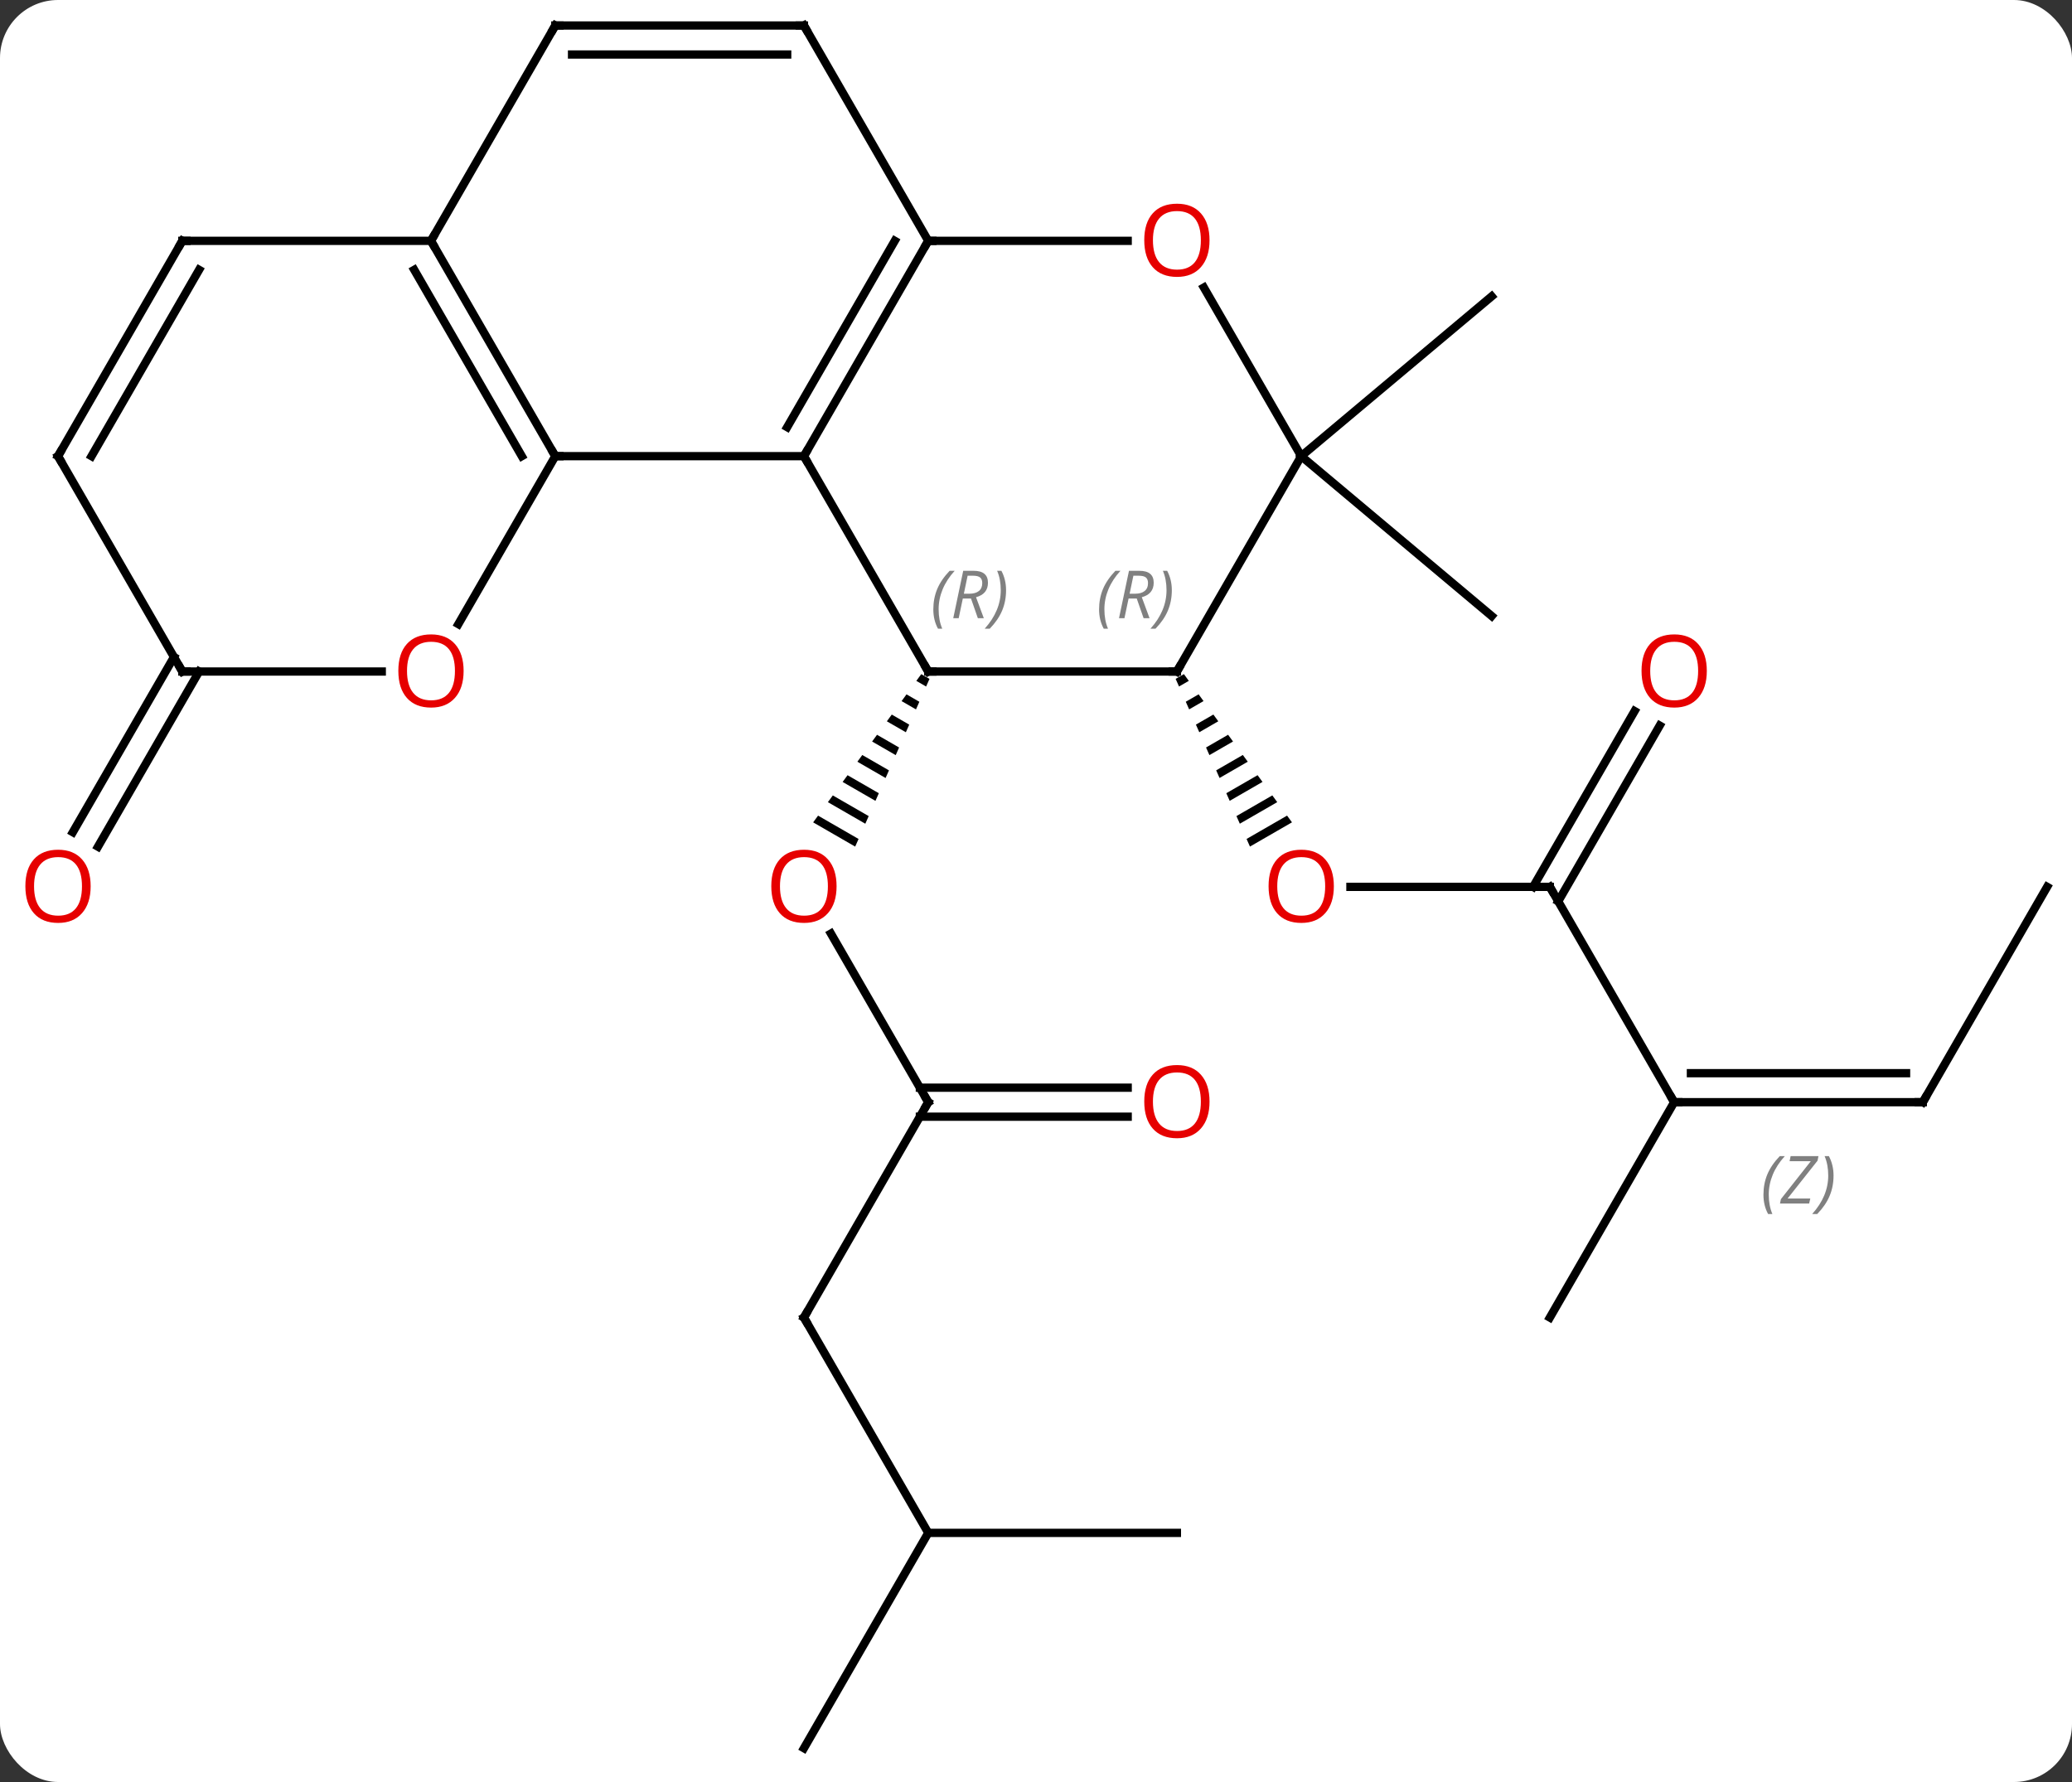 <svg width="250" viewBox="0 0 250 215" style="fill-opacity:1; color-rendering:auto; color-interpolation:auto; text-rendering:auto; stroke:black; stroke-linecap:square; stroke-miterlimit:10; shape-rendering:auto; stroke-opacity:1; fill:black; stroke-dasharray:none; font-weight:normal; stroke-width:1; font-family:'Open Sans'; font-style:normal; stroke-linejoin:miter; font-size:12; stroke-dashoffset:0; image-rendering:auto;" height="215" class="cas-substance-image" xmlns:xlink="http://www.w3.org/1999/xlink" xmlns="http://www.w3.org/2000/svg"><rect x="0" y="0" width="250" height="215" fill="#333333" stroke="none"/><svg class="cas-substance-single-component"><rect y="0" x="0" width="250" stroke="none" ry="7" rx="7" height="215" fill="white" class="cas-substance-group"/><svg y="0" x="0" width="250" viewBox="0 0 250 215" style="fill:black;" height="215" class="cas-substance-single-component-image"><svg><g><g transform="translate(127,107)" style="text-rendering:geometricPrecision; color-rendering:optimizeQuality; color-interpolation:linearRGB; stroke-linecap:butt; image-rendering:optimizeQuality;"><line y2="25.98" y1="5.636" x2="-15" x1="-26.746" style="fill:none;"/><path style="stroke:none;" d="M-15.846 -25.664 L-16.439 -24.851 L-16.439 -24.851 L-15.258 -24.17 L-15.258 -24.17 L-14.851 -25.09 L-14.851 -25.09 L-15.846 -25.664 ZM-17.624 -23.225 L-18.217 -22.412 L-18.217 -22.412 L-16.481 -21.411 L-16.481 -21.411 L-16.073 -22.331 L-17.624 -23.225 ZM-19.402 -20.787 L-19.995 -19.974 L-19.995 -19.974 L-17.703 -18.652 L-17.296 -19.572 L-19.402 -20.787 ZM-21.181 -18.348 L-21.774 -17.535 L-21.774 -17.535 L-18.926 -15.893 L-18.519 -16.813 L-18.519 -16.813 L-21.181 -18.348 ZM-22.959 -15.909 L-23.552 -15.097 L-23.552 -15.097 L-20.149 -13.134 L-19.741 -14.054 L-22.959 -15.909 ZM-24.738 -13.471 L-25.33 -12.658 L-21.372 -10.375 L-21.372 -10.375 L-20.964 -11.295 L-24.738 -13.471 ZM-26.516 -11.032 L-27.109 -10.219 L-22.594 -7.616 L-22.594 -7.616 L-22.187 -8.536 L-22.187 -8.536 L-26.516 -11.032 ZM-28.294 -8.594 L-28.887 -7.781 L-23.817 -4.857 L-23.409 -5.777 L-23.409 -5.777 L-28.294 -8.594 Z"/><line y2="51.963" y1="25.98" x2="-30" x1="-15" style="fill:none;"/><line y2="27.73" y1="27.73" x2="9.062" x1="-16.01" style="fill:none;"/><line y2="24.23" y1="24.23" x2="9.062" x1="-16.01" style="fill:none;"/><line y2="77.943" y1="51.963" x2="-15" x1="-30" style="fill:none;"/><line y2="103.923" y1="77.943" x2="-30" x1="-15" style="fill:none;"/><line y2="77.943" y1="77.943" x2="15" x1="-15" style="fill:none;"/><line y2="0" y1="0" x2="60" x1="35.938" style="fill:none;"/><path style="stroke:none;" d="M15.844 -25.667 L14.849 -25.093 L14.849 -25.093 L15.257 -24.173 L15.257 -24.173 L16.437 -24.854 L16.437 -24.854 L15.844 -25.667 ZM17.622 -23.228 L16.072 -22.334 L16.072 -22.334 L16.479 -21.414 L16.479 -21.414 L18.215 -22.415 L18.215 -22.415 L17.622 -23.228 ZM19.401 -20.79 L17.294 -19.575 L17.702 -18.655 L17.702 -18.655 L19.994 -19.977 L19.401 -20.79 ZM21.179 -18.351 L18.517 -16.816 L18.517 -16.816 L18.924 -15.896 L18.924 -15.896 L21.772 -17.538 L21.179 -18.351 ZM22.957 -15.912 L19.74 -14.057 L19.74 -14.057 L20.147 -13.137 L23.55 -15.1 L22.957 -15.912 ZM24.736 -13.474 L20.962 -11.298 L20.962 -11.298 L21.37 -10.378 L21.37 -10.378 L25.329 -12.661 L25.329 -12.661 L24.736 -13.474 ZM26.514 -11.035 L22.185 -8.539 L22.592 -7.619 L22.592 -7.619 L27.107 -10.222 L26.514 -11.035 ZM28.293 -8.597 L23.407 -5.779 L23.815 -4.86 L23.815 -4.86 L28.886 -7.784 L28.886 -7.784 L28.293 -8.597 Z"/><line y2="25.98" y1="0" x2="75" x1="60" style="fill:none;"/><line y2="-19.457" y1="1.75" x2="73.255" x1="61.01" style="fill:none;"/><line y2="-21.207" y1="-0" x2="70.224" x1="57.979" style="fill:none;"/><line y2="25.98" y1="25.98" x2="105" x1="75" style="fill:none;"/><line y2="22.48" y1="22.48" x2="102.979" x1="77.021" style="fill:none;"/></g><g transform="translate(127,107)" style="stroke-linecap:butt; font-size:8.4px; fill:gray; text-rendering:geometricPrecision; image-rendering:optimizeQuality; color-rendering:optimizeQuality; font-family:'Open Sans'; font-style:italic; stroke:gray; color-interpolation:linearRGB;"><path style="stroke:none;" d="M85.771 37.144 Q85.771 35.816 86.24 34.691 Q86.708 33.566 87.74 32.488 L88.349 32.488 Q87.38 33.55 86.896 34.722 Q86.412 35.894 86.412 37.128 Q86.412 38.457 86.849 39.472 L86.333 39.472 Q85.771 38.441 85.771 37.144 ZM91.284 38.207 L87.768 38.207 L87.878 37.675 L91.487 33.097 L88.925 33.097 L89.05 32.488 L92.409 32.488 L92.3 33.035 L88.69 37.597 L91.425 37.597 L91.284 38.207 ZM94.229 34.832 Q94.229 36.16 93.753 37.292 Q93.276 38.425 92.26 39.472 L91.651 39.472 Q93.588 37.316 93.588 34.832 Q93.588 33.503 93.151 32.488 L93.667 32.488 Q94.229 33.55 94.229 34.832 Z"/><line y2="51.963" y1="25.98" x2="60" x1="75" style="fill:none; stroke:black;"/><line y2="0" y1="25.98" x2="120" x1="105" style="fill:none; stroke:black;"/><line y2="-51.963" y1="-71.244" x2="30" x1="52.98" style="fill:none; stroke:black;"/><line y2="-51.963" y1="-32.679" x2="30" x1="52.98" style="fill:none; stroke:black;"/><line y2="-25.98" y1="-4.847" x2="-102.979" x1="-115.181" style="fill:none; stroke:black;"/><line y2="-27.73" y1="-6.597" x2="-106.01" x1="-118.212" style="fill:none; stroke:black;"/><line y2="-25.98" y1="-51.963" x2="-15" x1="-30" style="fill:none; stroke:black;"/><line y2="-51.963" y1="-51.963" x2="-60" x1="-30" style="fill:none; stroke:black;"/><line y2="-77.943" y1="-51.963" x2="-15" x1="-30" style="fill:none; stroke:black;"/><line y2="-77.943" y1="-55.463" x2="-19.041" x1="-32.021" style="fill:none; stroke:black;"/><line y2="-25.98" y1="-25.98" x2="15" x1="-15" style="fill:none; stroke:black;"/><line y2="-77.943" y1="-51.963" x2="-75" x1="-60" style="fill:none; stroke:black;"/><line y2="-74.443" y1="-51.963" x2="-77.021" x1="-64.041" style="fill:none; stroke:black;"/><line y2="-31.702" y1="-51.963" x2="-71.697" x1="-60" style="fill:none; stroke:black;"/><line y2="-77.943" y1="-77.943" x2="9.062" x1="-15" style="fill:none; stroke:black;"/><line y2="-103.923" y1="-77.943" x2="-30" x1="-15" style="fill:none; stroke:black;"/><line y2="-51.963" y1="-25.98" x2="30" x1="15" style="fill:none; stroke:black;"/><line y2="-103.923" y1="-77.943" x2="-60" x1="-75" style="fill:none; stroke:black;"/><line y2="-77.943" y1="-77.943" x2="-105" x1="-75" style="fill:none; stroke:black;"/><line y2="-25.98" y1="-25.98" x2="-105" x1="-80.938" style="fill:none; stroke:black;"/><line y2="-51.963" y1="-72.307" x2="30" x1="18.254" style="fill:none; stroke:black;"/><line y2="-103.923" y1="-103.923" x2="-60" x1="-30" style="fill:none; stroke:black;"/><line y2="-100.423" y1="-100.423" x2="-57.979" x1="-32.021" style="fill:none; stroke:black;"/><line y2="-51.963" y1="-77.943" x2="-120" x1="-105" style="fill:none; stroke:black;"/><line y2="-51.963" y1="-74.443" x2="-115.959" x1="-102.979" style="fill:none; stroke:black;"/><line y2="-51.963" y1="-25.98" x2="-120" x1="-105" style="fill:none; stroke:black;"/></g><g transform="translate(127,107)" style="fill:rgb(230,0,0); text-rendering:geometricPrecision; color-rendering:optimizeQuality; image-rendering:optimizeQuality; font-family:'Open Sans'; stroke:rgb(230,0,0); color-interpolation:linearRGB;"><path style="stroke:none;" d="M-26.062 -0.07 Q-26.062 1.992 -27.102 3.172 Q-28.141 4.352 -29.984 4.352 Q-31.875 4.352 -32.906 3.188 Q-33.938 2.023 -33.938 -0.086 Q-33.938 -2.18 -32.906 -3.328 Q-31.875 -4.477 -29.984 -4.477 Q-28.125 -4.477 -27.094 -3.305 Q-26.062 -2.133 -26.062 -0.07 ZM-32.891 -0.07 Q-32.891 1.664 -32.148 2.57 Q-31.406 3.477 -29.984 3.477 Q-28.562 3.477 -27.836 2.578 Q-27.109 1.68 -27.109 -0.07 Q-27.109 -1.805 -27.836 -2.695 Q-28.562 -3.586 -29.984 -3.586 Q-31.406 -3.586 -32.148 -2.688 Q-32.891 -1.789 -32.891 -0.07 Z"/></g><g transform="translate(127,107)" style="stroke-linecap:butt; text-rendering:geometricPrecision; color-rendering:optimizeQuality; image-rendering:optimizeQuality; font-family:'Open Sans'; color-interpolation:linearRGB; stroke-miterlimit:5;"><path style="fill:none;" d="M-15.25 25.547 L-15 25.98 L-15.25 26.413"/><path style="fill:none;" d="M-29.75 51.53 L-30 51.963 L-29.75 52.396"/><path style="fill:rgb(230,0,0); stroke:none;" d="M18.938 25.91 Q18.938 27.972 17.898 29.152 Q16.859 30.332 15.016 30.332 Q13.125 30.332 12.094 29.168 Q11.062 28.003 11.062 25.894 Q11.062 23.8 12.094 22.652 Q13.125 21.503 15.016 21.503 Q16.875 21.503 17.906 22.675 Q18.938 23.847 18.938 25.91 ZM12.109 25.91 Q12.109 27.644 12.852 28.55 Q13.594 29.457 15.016 29.457 Q16.438 29.457 17.164 28.558 Q17.891 27.66 17.891 25.91 Q17.891 24.175 17.164 23.285 Q16.438 22.394 15.016 22.394 Q13.594 22.394 12.852 23.293 Q12.109 24.191 12.109 25.91 Z"/><path style="fill:rgb(230,0,0); stroke:none;" d="M33.938 -0.07 Q33.938 1.992 32.898 3.172 Q31.859 4.352 30.016 4.352 Q28.125 4.352 27.094 3.188 Q26.062 2.023 26.062 -0.086 Q26.062 -2.18 27.094 -3.328 Q28.125 -4.477 30.016 -4.477 Q31.875 -4.477 32.906 -3.305 Q33.938 -2.133 33.938 -0.07 ZM27.109 -0.07 Q27.109 1.664 27.852 2.57 Q28.594 3.477 30.016 3.477 Q31.438 3.477 32.164 2.578 Q32.891 1.68 32.891 -0.07 Q32.891 -1.805 32.164 -2.695 Q31.438 -3.586 30.016 -3.586 Q28.594 -3.586 27.852 -2.688 Q27.109 -1.789 27.109 -0.07 Z"/><path style="fill:none;" d="M59.5 -0 L60 0 L60.25 0.433"/><path style="fill:none;" d="M75.5 25.98 L75 25.98 L74.75 25.547"/><path style="fill:rgb(230,0,0); stroke:none;" d="M78.938 -26.05 Q78.938 -23.988 77.898 -22.808 Q76.859 -21.628 75.016 -21.628 Q73.125 -21.628 72.094 -22.793 Q71.062 -23.957 71.062 -26.066 Q71.062 -28.16 72.094 -29.308 Q73.125 -30.457 75.016 -30.457 Q76.875 -30.457 77.906 -29.285 Q78.938 -28.113 78.938 -26.05 ZM72.109 -26.05 Q72.109 -24.316 72.852 -23.41 Q73.594 -22.503 75.016 -22.503 Q76.438 -22.503 77.164 -23.402 Q77.891 -24.3 77.891 -26.05 Q77.891 -27.785 77.164 -28.675 Q76.438 -29.566 75.016 -29.566 Q73.594 -29.566 72.852 -28.668 Q72.109 -27.769 72.109 -26.05 Z"/><path style="fill:none;" d="M104.5 25.98 L105 25.98 L105.25 25.547"/><path style="fill:rgb(230,0,0); stroke:none;" d="M-116.062 -0.07 Q-116.062 1.992 -117.102 3.172 Q-118.141 4.352 -119.984 4.352 Q-121.875 4.352 -122.906 3.188 Q-123.938 2.023 -123.938 -0.086 Q-123.938 -2.18 -122.906 -3.328 Q-121.875 -4.477 -119.984 -4.477 Q-118.125 -4.477 -117.094 -3.305 Q-116.062 -2.133 -116.062 -0.07 ZM-122.891 -0.07 Q-122.891 1.664 -122.148 2.57 Q-121.406 3.477 -119.984 3.477 Q-118.562 3.477 -117.836 2.578 Q-117.109 1.68 -117.109 -0.07 Q-117.109 -1.805 -117.836 -2.695 Q-118.562 -3.586 -119.984 -3.586 Q-121.406 -3.586 -122.148 -2.688 Q-122.891 -1.789 -122.891 -0.07 Z"/><path style="fill:none;" d="M-29.75 -52.396 L-30 -51.963 L-29.75 -51.53"/><path style="fill:none;" d="M-15.25 -26.413 L-15 -25.98 L-14.5 -25.98"/></g><g transform="translate(127,107)" style="stroke-linecap:butt; font-size:8.4px; fill:gray; text-rendering:geometricPrecision; image-rendering:optimizeQuality; color-rendering:optimizeQuality; font-family:'Open Sans'; font-style:italic; stroke:gray; color-interpolation:linearRGB; stroke-miterlimit:5;"><path style="stroke:none;" d="M-14.389 -33.476 Q-14.389 -34.804 -13.92 -35.929 Q-13.451 -37.054 -12.42 -38.133 L-11.811 -38.133 Q-12.779 -37.07 -13.264 -35.898 Q-13.748 -34.726 -13.748 -33.492 Q-13.748 -32.164 -13.311 -31.148 L-13.826 -31.148 Q-14.389 -32.179 -14.389 -33.476 ZM-10.829 -34.789 L-11.329 -32.414 L-11.985 -32.414 L-10.782 -38.133 L-9.532 -38.133 Q-7.797 -38.133 -7.797 -36.695 Q-7.797 -35.336 -9.235 -34.945 L-8.297 -32.414 L-9.016 -32.414 L-9.844 -34.789 L-10.829 -34.789 ZM-10.251 -37.539 Q-10.641 -35.617 -10.704 -35.367 L-10.047 -35.367 Q-9.297 -35.367 -8.891 -35.695 Q-8.485 -36.023 -8.485 -36.648 Q-8.485 -37.117 -8.743 -37.328 Q-9.001 -37.539 -9.594 -37.539 L-10.251 -37.539 ZM-5.612 -35.789 Q-5.612 -34.461 -6.088 -33.328 Q-6.565 -32.195 -7.58 -31.148 L-8.19 -31.148 Q-6.252 -33.304 -6.252 -35.789 Q-6.252 -37.117 -6.69 -38.133 L-6.174 -38.133 Q-5.612 -37.07 -5.612 -35.789 Z"/><path style="fill:none; stroke:black;" d="M-60.25 -52.396 L-60 -51.963 L-59.5 -51.963"/><path style="fill:none; stroke:black;" d="M-15.25 -77.51 L-15 -77.943 L-14.5 -77.943"/><path style="fill:none; stroke:black;" d="M14.5 -25.98 L15 -25.98 L15.25 -26.413"/><path style="stroke:none;" d="M5.611 -33.476 Q5.611 -34.804 6.08 -35.929 Q6.548 -37.054 7.58 -38.132 L8.189 -38.132 Q7.22 -37.07 6.736 -35.898 Q6.252 -34.726 6.252 -33.492 Q6.252 -32.163 6.689 -31.148 L6.173 -31.148 Q5.611 -32.179 5.611 -33.476 ZM9.171 -34.788 L8.671 -32.413 L8.015 -32.413 L9.218 -38.132 L10.468 -38.132 Q12.202 -38.132 12.202 -36.695 Q12.202 -35.335 10.765 -34.945 L11.702 -32.413 L10.983 -32.413 L10.155 -34.788 L9.171 -34.788 ZM9.749 -37.538 Q9.358 -35.617 9.296 -35.367 L9.952 -35.367 Q10.702 -35.367 11.108 -35.695 Q11.515 -36.023 11.515 -36.648 Q11.515 -37.117 11.257 -37.328 Q10.999 -37.538 10.405 -37.538 L9.749 -37.538 ZM14.388 -35.788 Q14.388 -34.46 13.912 -33.328 Q13.435 -32.195 12.419 -31.148 L11.81 -31.148 Q13.748 -33.304 13.748 -35.788 Q13.748 -37.117 13.31 -38.132 L13.826 -38.132 Q14.388 -37.07 14.388 -35.788 Z"/><path style="fill:none; stroke:black;" d="M-74.75 -77.51 L-75 -77.943 L-74.75 -78.376"/></g><g transform="translate(127,107)" style="stroke-linecap:butt; fill:rgb(230,0,0); text-rendering:geometricPrecision; color-rendering:optimizeQuality; image-rendering:optimizeQuality; font-family:'Open Sans'; stroke:rgb(230,0,0); color-interpolation:linearRGB; stroke-miterlimit:5;"><path style="stroke:none;" d="M-71.062 -26.05 Q-71.062 -23.988 -72.102 -22.808 Q-73.141 -21.628 -74.984 -21.628 Q-76.875 -21.628 -77.906 -22.793 Q-78.938 -23.957 -78.938 -26.066 Q-78.938 -28.16 -77.906 -29.308 Q-76.875 -30.457 -74.984 -30.457 Q-73.125 -30.457 -72.094 -29.285 Q-71.062 -28.113 -71.062 -26.05 ZM-77.891 -26.05 Q-77.891 -24.316 -77.148 -23.41 Q-76.406 -22.503 -74.984 -22.503 Q-73.562 -22.503 -72.836 -23.402 Q-72.109 -24.3 -72.109 -26.05 Q-72.109 -27.785 -72.836 -28.675 Q-73.562 -29.566 -74.984 -29.566 Q-76.406 -29.566 -77.148 -28.668 Q-77.891 -27.769 -77.891 -26.05 Z"/><path style="stroke:none;" d="M18.938 -78.013 Q18.938 -75.951 17.898 -74.771 Q16.859 -73.591 15.016 -73.591 Q13.125 -73.591 12.094 -74.755 Q11.062 -75.92 11.062 -78.029 Q11.062 -80.123 12.094 -81.271 Q13.125 -82.42 15.016 -82.42 Q16.875 -82.42 17.906 -81.248 Q18.938 -80.076 18.938 -78.013 ZM12.109 -78.013 Q12.109 -76.279 12.852 -75.373 Q13.594 -74.466 15.016 -74.466 Q16.438 -74.466 17.164 -75.365 Q17.891 -76.263 17.891 -78.013 Q17.891 -79.748 17.164 -80.638 Q16.438 -81.529 15.016 -81.529 Q13.594 -81.529 12.852 -80.63 Q12.109 -79.732 12.109 -78.013 Z"/><path style="fill:none; stroke:black;" d="M-29.75 -103.49 L-30 -103.923 L-30.5 -103.923"/><path style="fill:none; stroke:black;" d="M-60.25 -103.49 L-60 -103.923 L-59.5 -103.923"/><path style="fill:none; stroke:black;" d="M-104.5 -77.943 L-105 -77.943 L-105.25 -77.51"/><path style="fill:none; stroke:black;" d="M-104.5 -25.98 L-105 -25.98 L-105.25 -26.413"/><path style="fill:none; stroke:black;" d="M-119.75 -52.396 L-120 -51.963 L-119.75 -51.53"/></g></g></svg></svg></svg></svg>